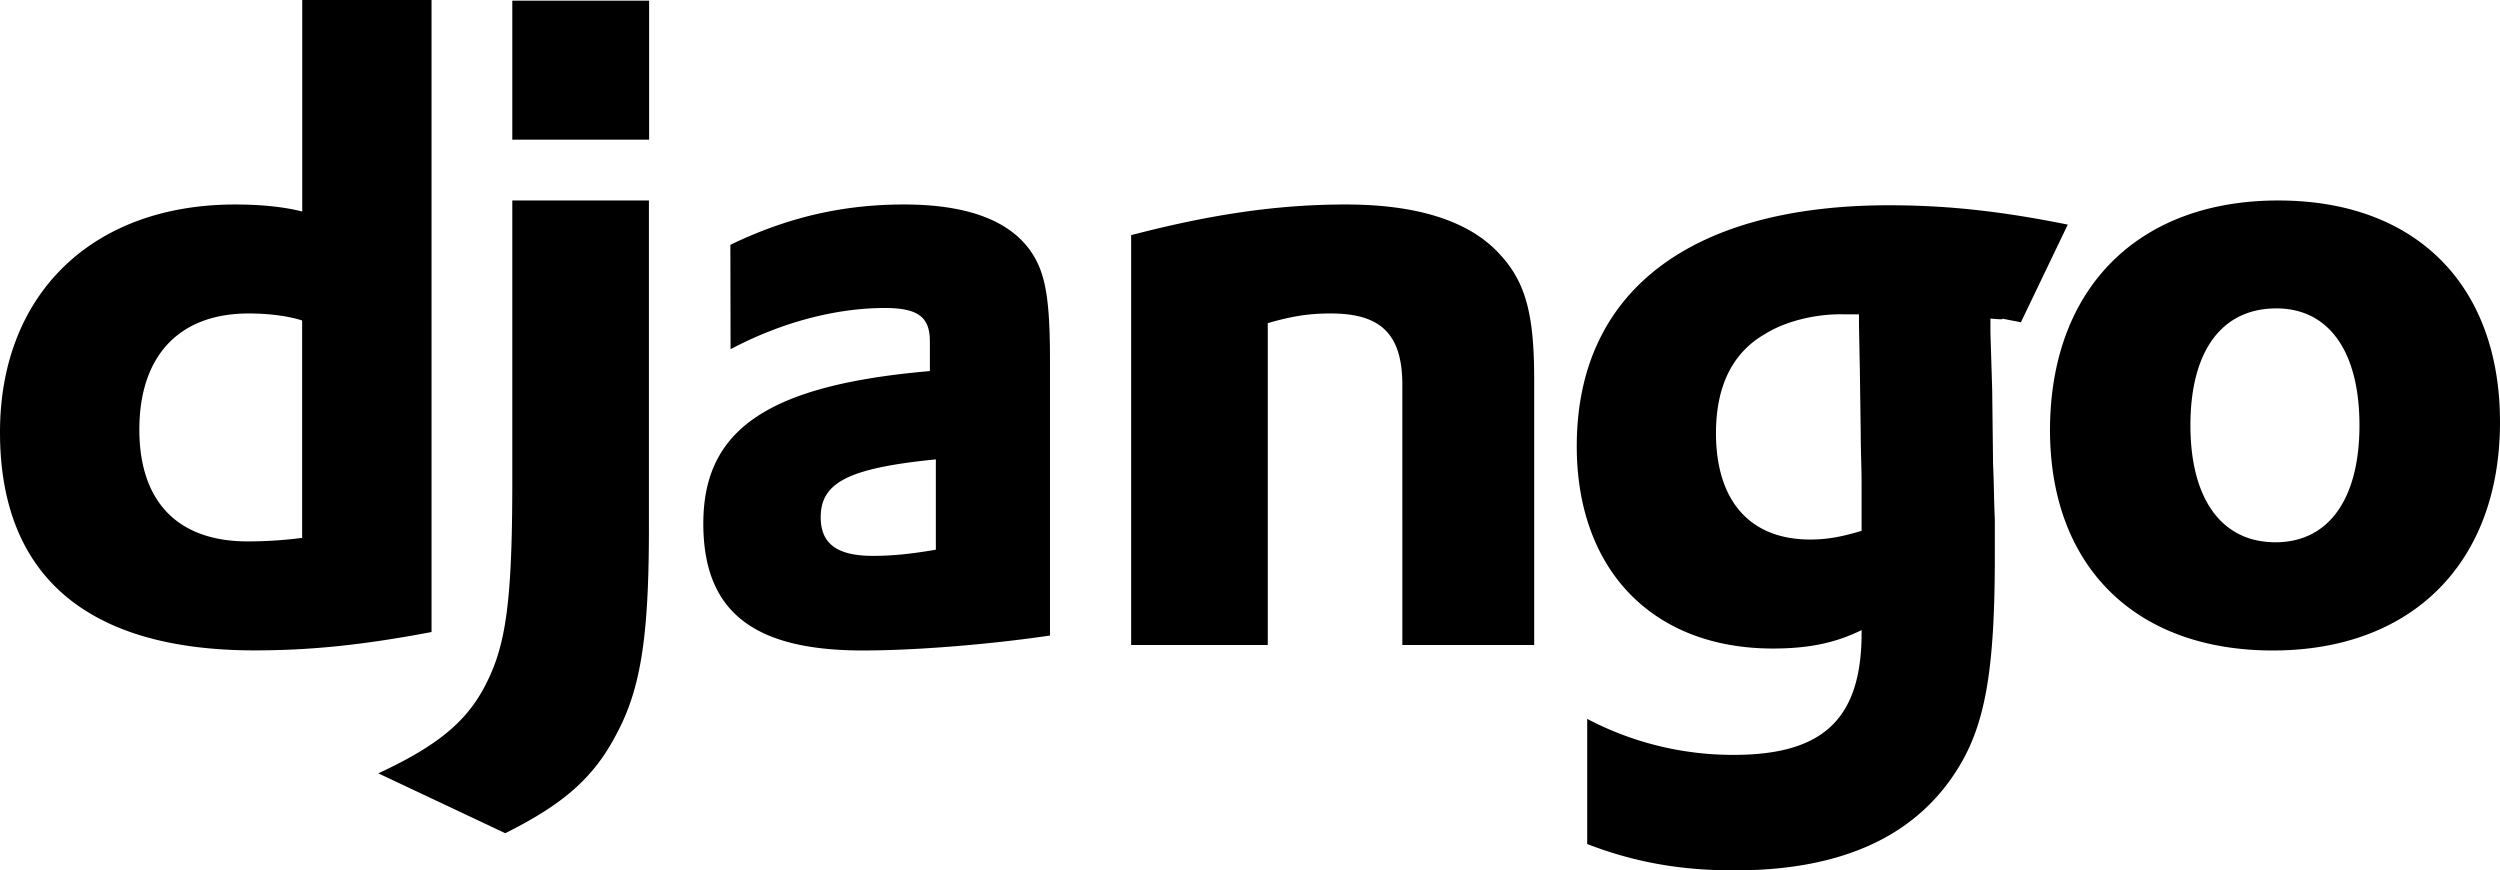 <svg xmlns="http://www.w3.org/2000/svg" width="1150.204" height="400.459" viewBox="0 0 1150.204 400.459">
  <path id="icons8-django" d="M139.058,15.99v97.318c-9.386-2.415-20.653-3.235-30.867-3.235C42.422,110.073,0,151.312,0,214.85c0,65.976,39.983,100.281,116.862,100.373,25.673,0,49.454-2.351,81.682-8.447V15.99ZM235.7,16.3V80.24h62.947V16.3Zm0,91.926V237.4c0,54.244-2.822,74.885-11.817,92.69-8.581,17.414-22.038,28.79-49.827,41.695l58.409,27.542c27.789-13.826,41.231-26.314,51.445-46.143,10.927-20.612,14.647-44.528,14.647-94.263V108.231Zm812.511,0c-64.619,0-104.931,40.531-105.046,105.54,0,62.617,39.063,101.5,102.485,101.5,64.227,0,104.552-40.472,104.552-105.091C1150.2,147.146,1111.543,108.231,1048.213,108.231Zm-632.208,1.842c-27.835,0-53.313,5.7-79.975,18.556l.09,48.03c23.556-12.491,48.63-18.96,70.944-18.96,15.229,0,20.758,4.094,20.758,15.366v13.659c-74.073,6.4-104.237,26.566-104.237,70.136,0,40.28,22.717,58.409,73.325,58.409,25.028,0,59.146-2.872,86.175-6.874V182.276c0-25.811-1.634-37.906-6.695-47.176C467.373,118.536,447.015,110.073,416.005,110.073Zm203.218,0c-31.01,0-61.626,4.4-98.8,14.108v188.57h62.857V164.663c12.652-3.681,20.376-4.448,28.98-4.448,22.429,0,32.934,8.9,32.934,32.8V312.752h60.655V190.543c0-31.124-4.165-45.718-17.208-59.038C674.791,117.38,651.452,110.073,619.223,110.073Zm249.99.359c-91.855,0-143.775,39.989-143.775,110.842,0,57.05,35.055,93.095,90.219,93.095,16.287,0,28.6-2.465,40.841-8.492v1.168c0,39.636-17.59,56.252-58.813,56.252a144.012,144.012,0,0,1-67.395-16.534h-.045v57.555c22.038,8.512,43.254,12.131,67.8,12.131,48.217,0,82.167-15.015,101.766-45.334,13.434-20.681,17.972-45.767,17.972-99.205V254.927c-.414-8.512-.395-17.009-.809-25.52l-.4-34.012-.809-26.329v-6.515c12.629,1.2-2.729-1.513,14.018,1.707l21.566-44.93C921.14,113.233,896.2,110.433,869.212,110.433Zm178.1,47.446c24.292,0,38.235,20.034,38.235,53.781,0,34.138-14.324,53.826-38.64,53.826-24.637,0-39.134-19.688-39.134-53.826S1022.171,157.879,1047.314,157.879Zm-932.968,2.336c7.762,0,17.31.829,24.666,3.235V263.464a197.268,197.268,0,0,1-25.071,1.617c-32.229,0-49.827-18.319-49.827-51.445C64.115,179.613,82.509,160.215,114.346,160.215Zm734.378.4h6.56v4.807l.4,20.623.4,28.755c0,8.489.4,16.61.4,23.9v21.521c-8.1,2.415-15.052,4-23.633,4-27.789,0-43.357-17.849-43.357-48.973,0-21.831,7.757-37.227,22.824-45.739C822.131,163.419,836.486,160.228,848.724,160.619ZM430.563,227.34V268.9c-11.732,2-20.007,2.831-29.025,2.831-16.494,0-23.948-5.67-23.948-17.747C377.59,237.858,390.6,231.343,430.563,227.34Z" transform="translate(0 -15.99)"/>
</svg>
